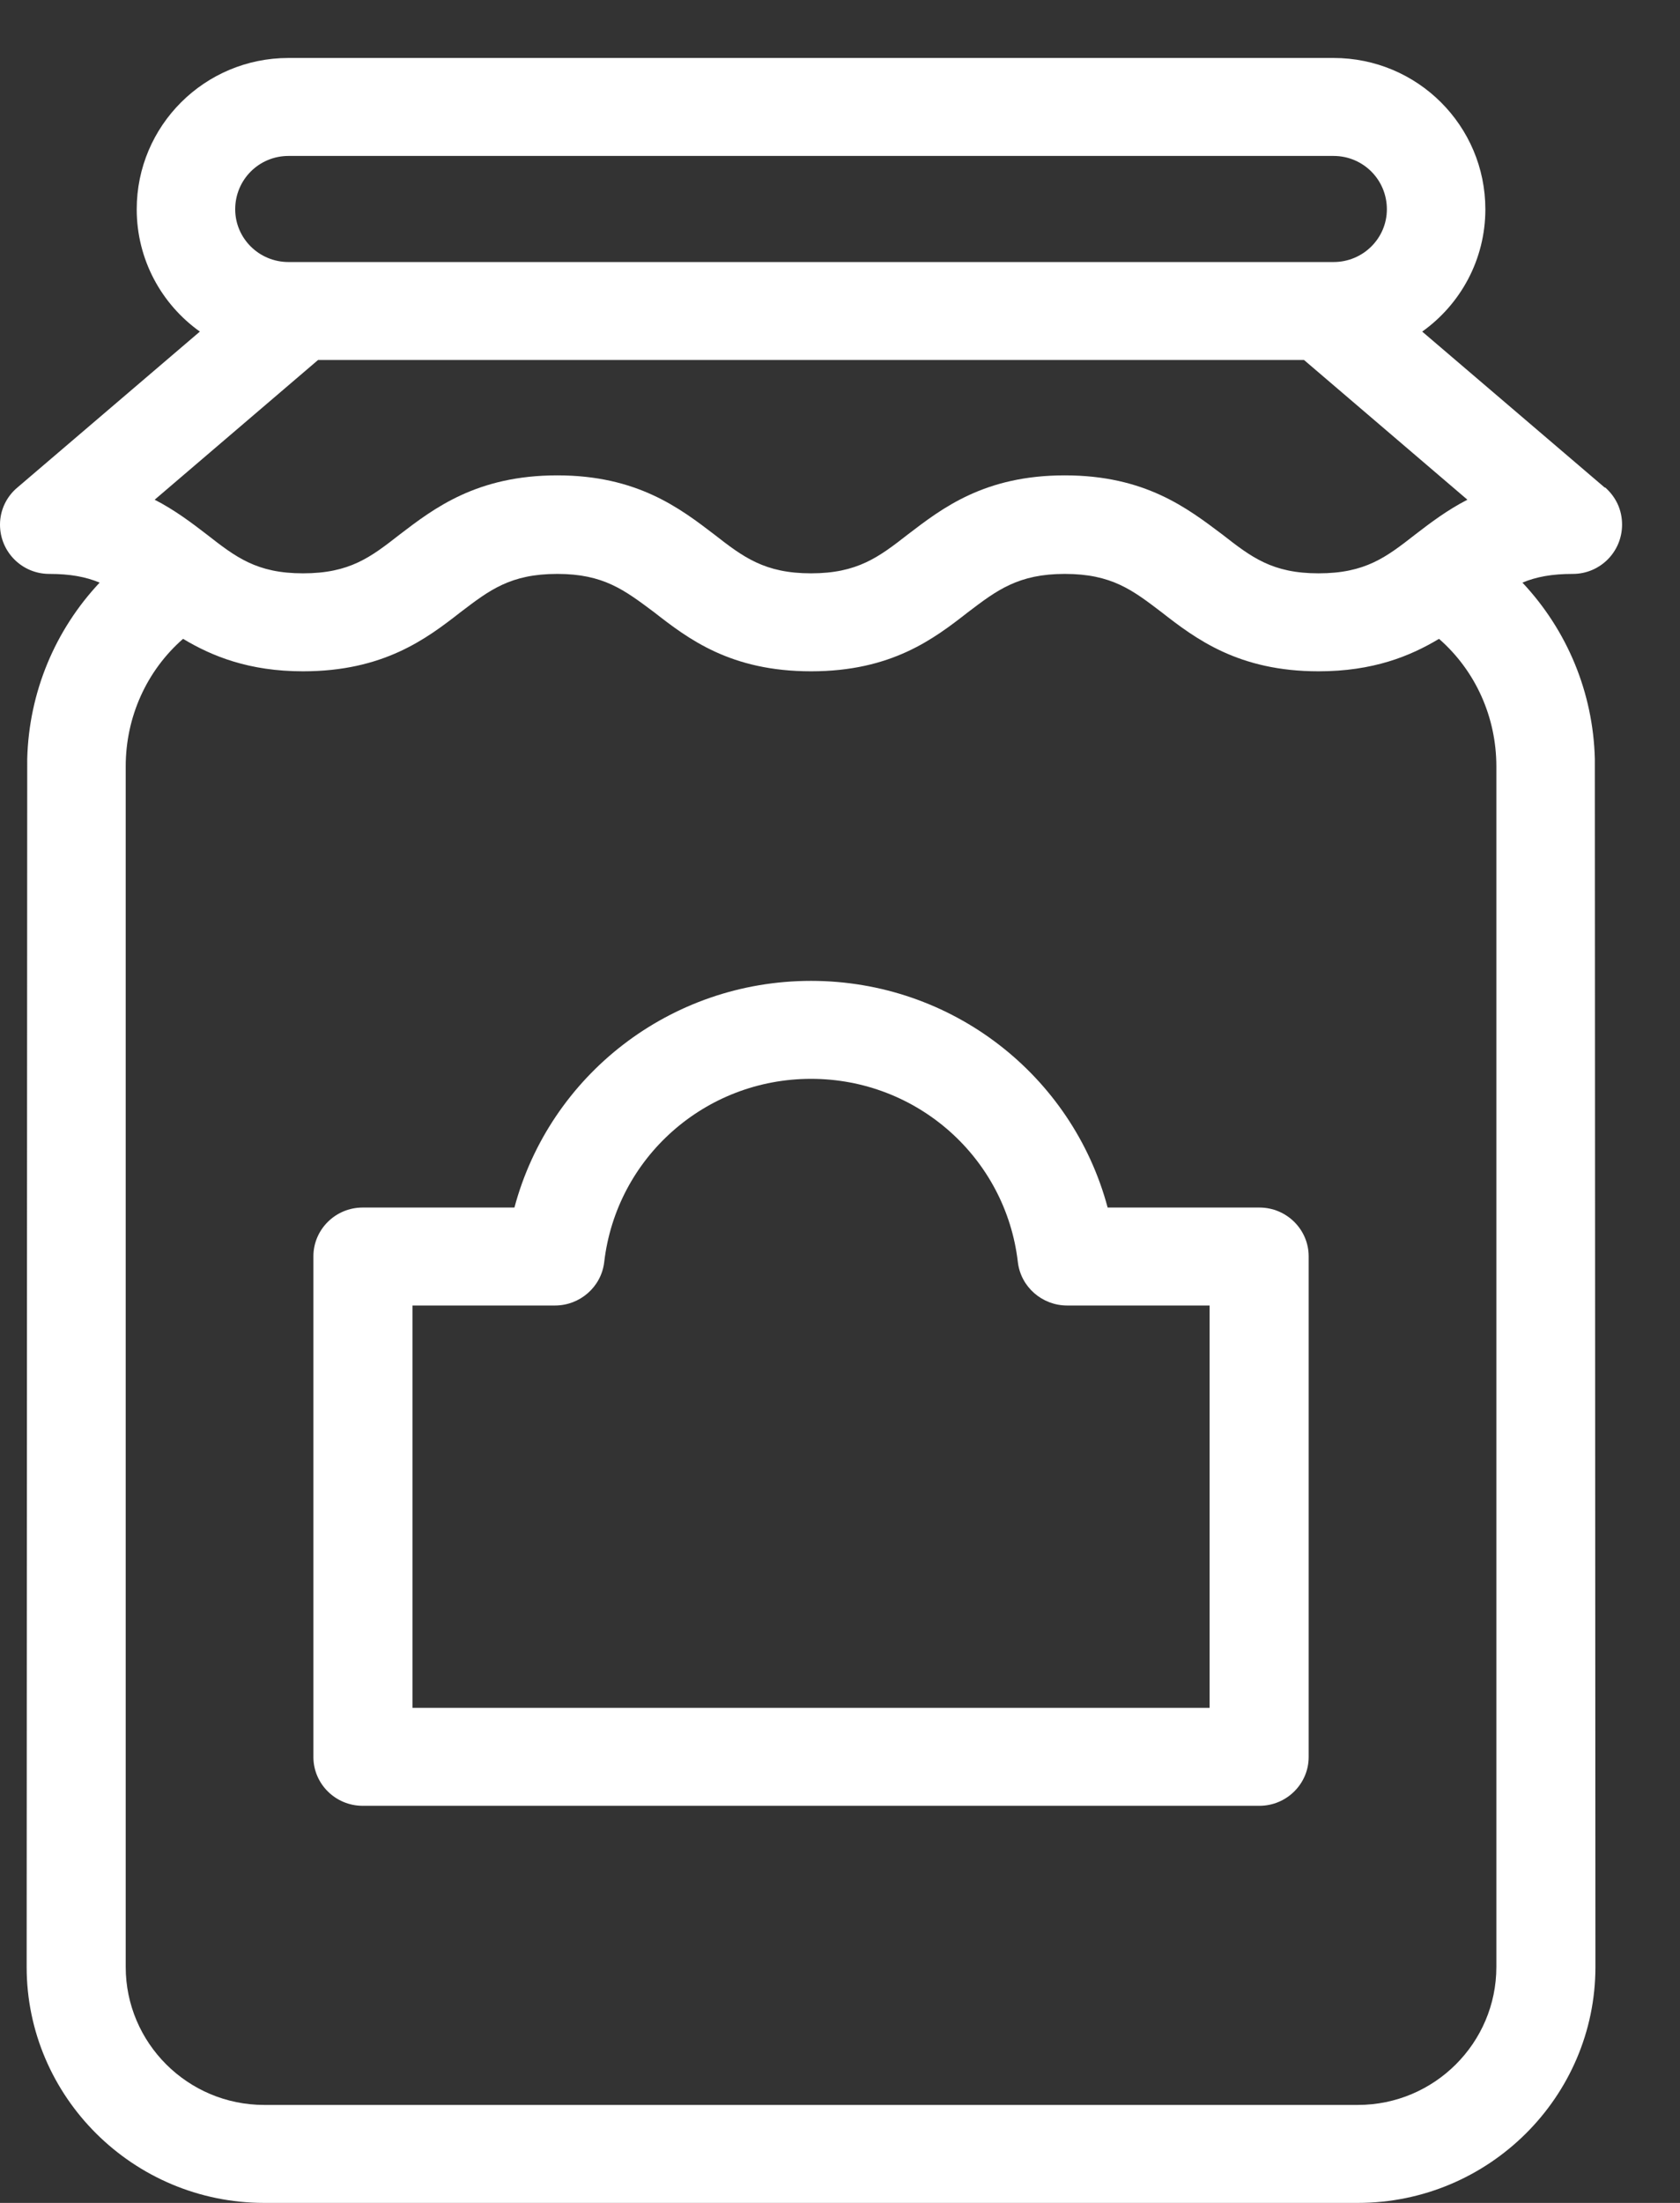 <svg xmlns="http://www.w3.org/2000/svg" viewBox="0 0 29 38" width="29" height="38">
	<rect x="0" y="0" width="29" height="38" fill="#333333" stroke="none"/>
	<style>
		tspan { white-space:pre }
		.shp0 { fill: #ffffff } 
	</style>
	<path id="ÜRÜNLER" class="shp0" d="M21.74 31.15L6.26 31.15C5.79 31.15 5.41 30.77 5.41 30.31L5.41 21.67C5.41 21.21 5.79 20.83 6.26 20.83L8.88 20.83C9.49 18.55 11.57 16.92 14 16.92C16.43 16.92 18.51 18.55 19.12 20.83L21.74 20.83C22.21 20.83 22.59 21.21 22.59 21.67L22.59 30.31C22.59 30.77 22.21 31.15 21.74 31.15ZM7.12 29.46L20.88 29.46L20.88 22.52L18.42 22.52C17.99 22.52 17.62 22.2 17.57 21.77C17.36 19.97 15.83 18.61 14 18.61C12.17 18.61 10.64 19.97 10.43 21.77C10.38 22.2 10.01 22.52 9.58 22.52L7.12 22.52L7.12 29.46L7.12 29.46ZM28 9.05C28 8.79 27.89 8.57 27.71 8.41C27.71 8.41 27.7 8.41 27.7 8.41L24.55 5.72C25.21 5.25 25.64 4.48 25.64 3.61C25.64 2.17 24.47 1 23.02 1L4.98 1C3.53 1 2.36 2.17 2.36 3.61C2.36 4.48 2.79 5.25 3.45 5.72L0.3 8.41L0.3 8.41C0.12 8.56 0 8.79 0 9.05C0 9.52 0.38 9.9 0.85 9.9C1.21 9.9 1.48 9.95 1.72 10.05C0.95 10.87 0.5 11.94 0.47 13.09C0.47 13.11 0.46 33.93 0.46 33.93C0.46 36.17 2.3 38 4.56 38L23.44 38C25.7 38 27.54 36.17 27.54 33.93C27.54 33.93 27.53 13.11 27.53 13.09C27.5 11.94 27.05 10.87 26.28 10.05C26.52 9.95 26.79 9.9 27.15 9.9C27.62 9.9 28 9.52 28 9.05ZM4.98 2.69L23.02 2.69C23.53 2.69 23.94 3.1 23.94 3.61C23.94 4.11 23.53 4.52 23.02 4.52L4.98 4.52C4.47 4.52 4.06 4.11 4.06 3.61C4.06 3.1 4.47 2.69 4.98 2.69ZM5.49 6.21L22.51 6.21L25.33 8.62C24.98 8.8 24.69 9.02 24.43 9.22C23.93 9.61 23.57 9.89 22.76 9.89C21.96 9.89 21.6 9.61 21.1 9.22C20.5 8.77 19.77 8.2 18.38 8.2C16.99 8.2 16.26 8.77 15.67 9.22C15.17 9.61 14.8 9.89 14 9.89C13.2 9.89 12.83 9.61 12.33 9.22C11.74 8.77 11 8.2 9.62 8.2C8.23 8.2 7.49 8.77 6.9 9.22C6.4 9.61 6.04 9.89 5.23 9.89C4.43 9.89 4.07 9.61 3.57 9.22C3.31 9.02 3.02 8.8 2.67 8.62L5.49 6.21ZM25.83 33.93C25.83 35.24 24.76 36.31 23.44 36.31L4.56 36.31C3.24 36.31 2.17 35.24 2.17 33.93L2.17 13.22C2.17 12.37 2.53 11.57 3.16 11.02C3.66 11.32 4.3 11.58 5.23 11.58C6.62 11.58 7.36 11.02 7.95 10.56C8.45 10.18 8.81 9.9 9.62 9.9C10.42 9.9 10.78 10.18 11.29 10.56C11.88 11.02 12.61 11.58 14 11.58C15.39 11.58 16.12 11.02 16.71 10.56C17.21 10.18 17.58 9.9 18.38 9.9C19.19 9.9 19.55 10.18 20.05 10.56C20.64 11.02 21.38 11.58 22.76 11.58C23.7 11.58 24.34 11.32 24.84 11.02C25.47 11.57 25.83 12.37 25.83 13.22L25.83 33.93L25.83 33.93Z" />
</svg>